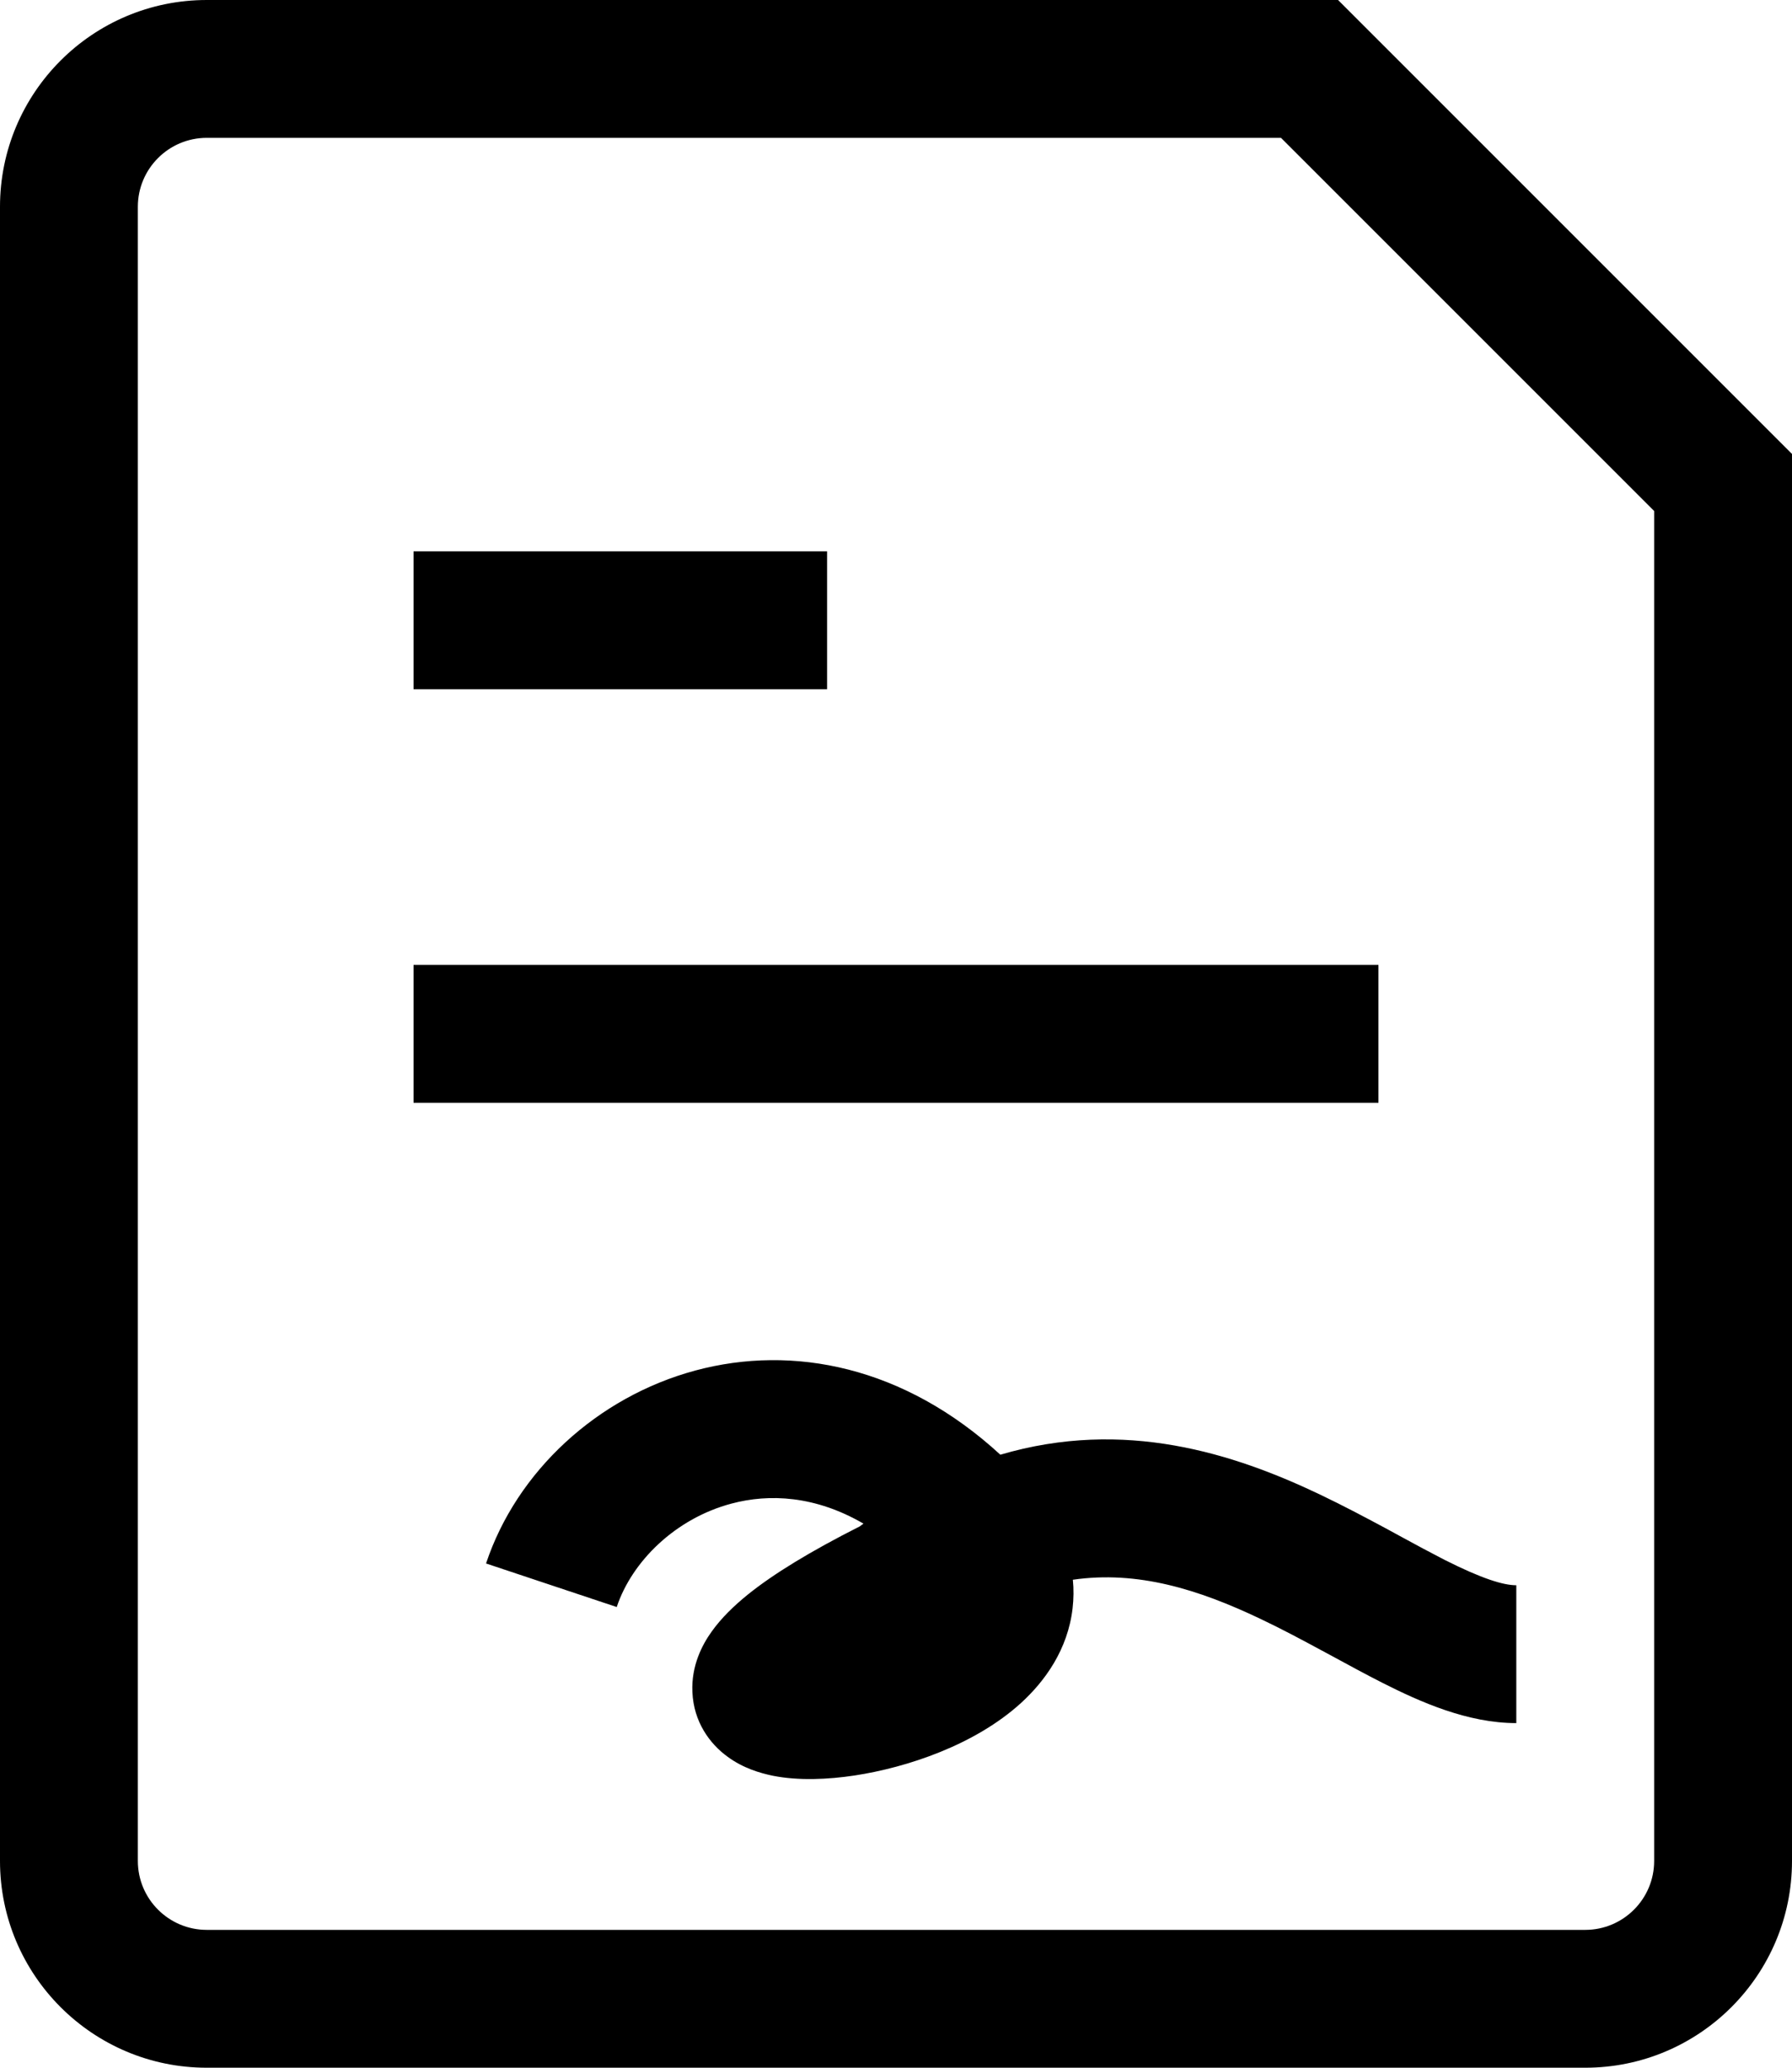 <svg width="13" height="15" viewBox="0 0 13 15" fill="none" xmlns="http://www.w3.org/2000/svg">
<path fill-rule="evenodd" clip-rule="evenodd" d="M1.5 1C1.224 1 1 1.224 1 1.5V13.5C1 13.776 1.224 14 1.5 14H11.5C11.776 14 12 13.776 12 13.5V3.707L9.293 1H1.5ZM0 1.5C0 0.672 0.672 0 1.5 0H9.707L13 3.293V13.5C13 14.328 12.328 15 11.5 15H1.5C0.672 15 0 14.328 0 13.5V1.5ZM3 4H6V5H3V4ZM3 7H10V8H3V7ZM5.305 10.908C4.901 11.016 4.585 11.325 4.474 11.658L3.526 11.342C3.748 10.675 4.332 10.134 5.045 9.942C5.752 9.752 6.559 9.911 7.257 10.553C8.159 10.287 8.952 10.545 9.574 10.841C9.748 10.924 9.913 11.012 10.064 11.093C10.093 11.109 10.122 11.125 10.15 11.14C10.269 11.205 10.377 11.263 10.48 11.316C10.752 11.453 10.906 11.5 11 11.5V12.5C10.646 12.5 10.304 12.347 10.029 12.208C9.911 12.148 9.787 12.081 9.668 12.016C9.641 12.002 9.614 11.987 9.588 11.973C9.44 11.893 9.294 11.815 9.144 11.744C8.695 11.53 8.253 11.392 7.783 11.46C7.79 11.528 7.789 11.598 7.781 11.668C7.746 11.967 7.581 12.195 7.407 12.354C7.072 12.659 6.58 12.822 6.2 12.88C6.007 12.909 5.794 12.919 5.607 12.882C5.515 12.863 5.39 12.827 5.277 12.743C5.149 12.65 5.032 12.491 5.023 12.275C5.014 12.084 5.094 11.932 5.162 11.837C5.233 11.737 5.325 11.649 5.422 11.57C5.61 11.418 5.879 11.254 6.237 11.073C6.246 11.066 6.255 11.06 6.264 11.053C5.915 10.85 5.581 10.834 5.305 10.908Z" fill="black"/>
</svg>
